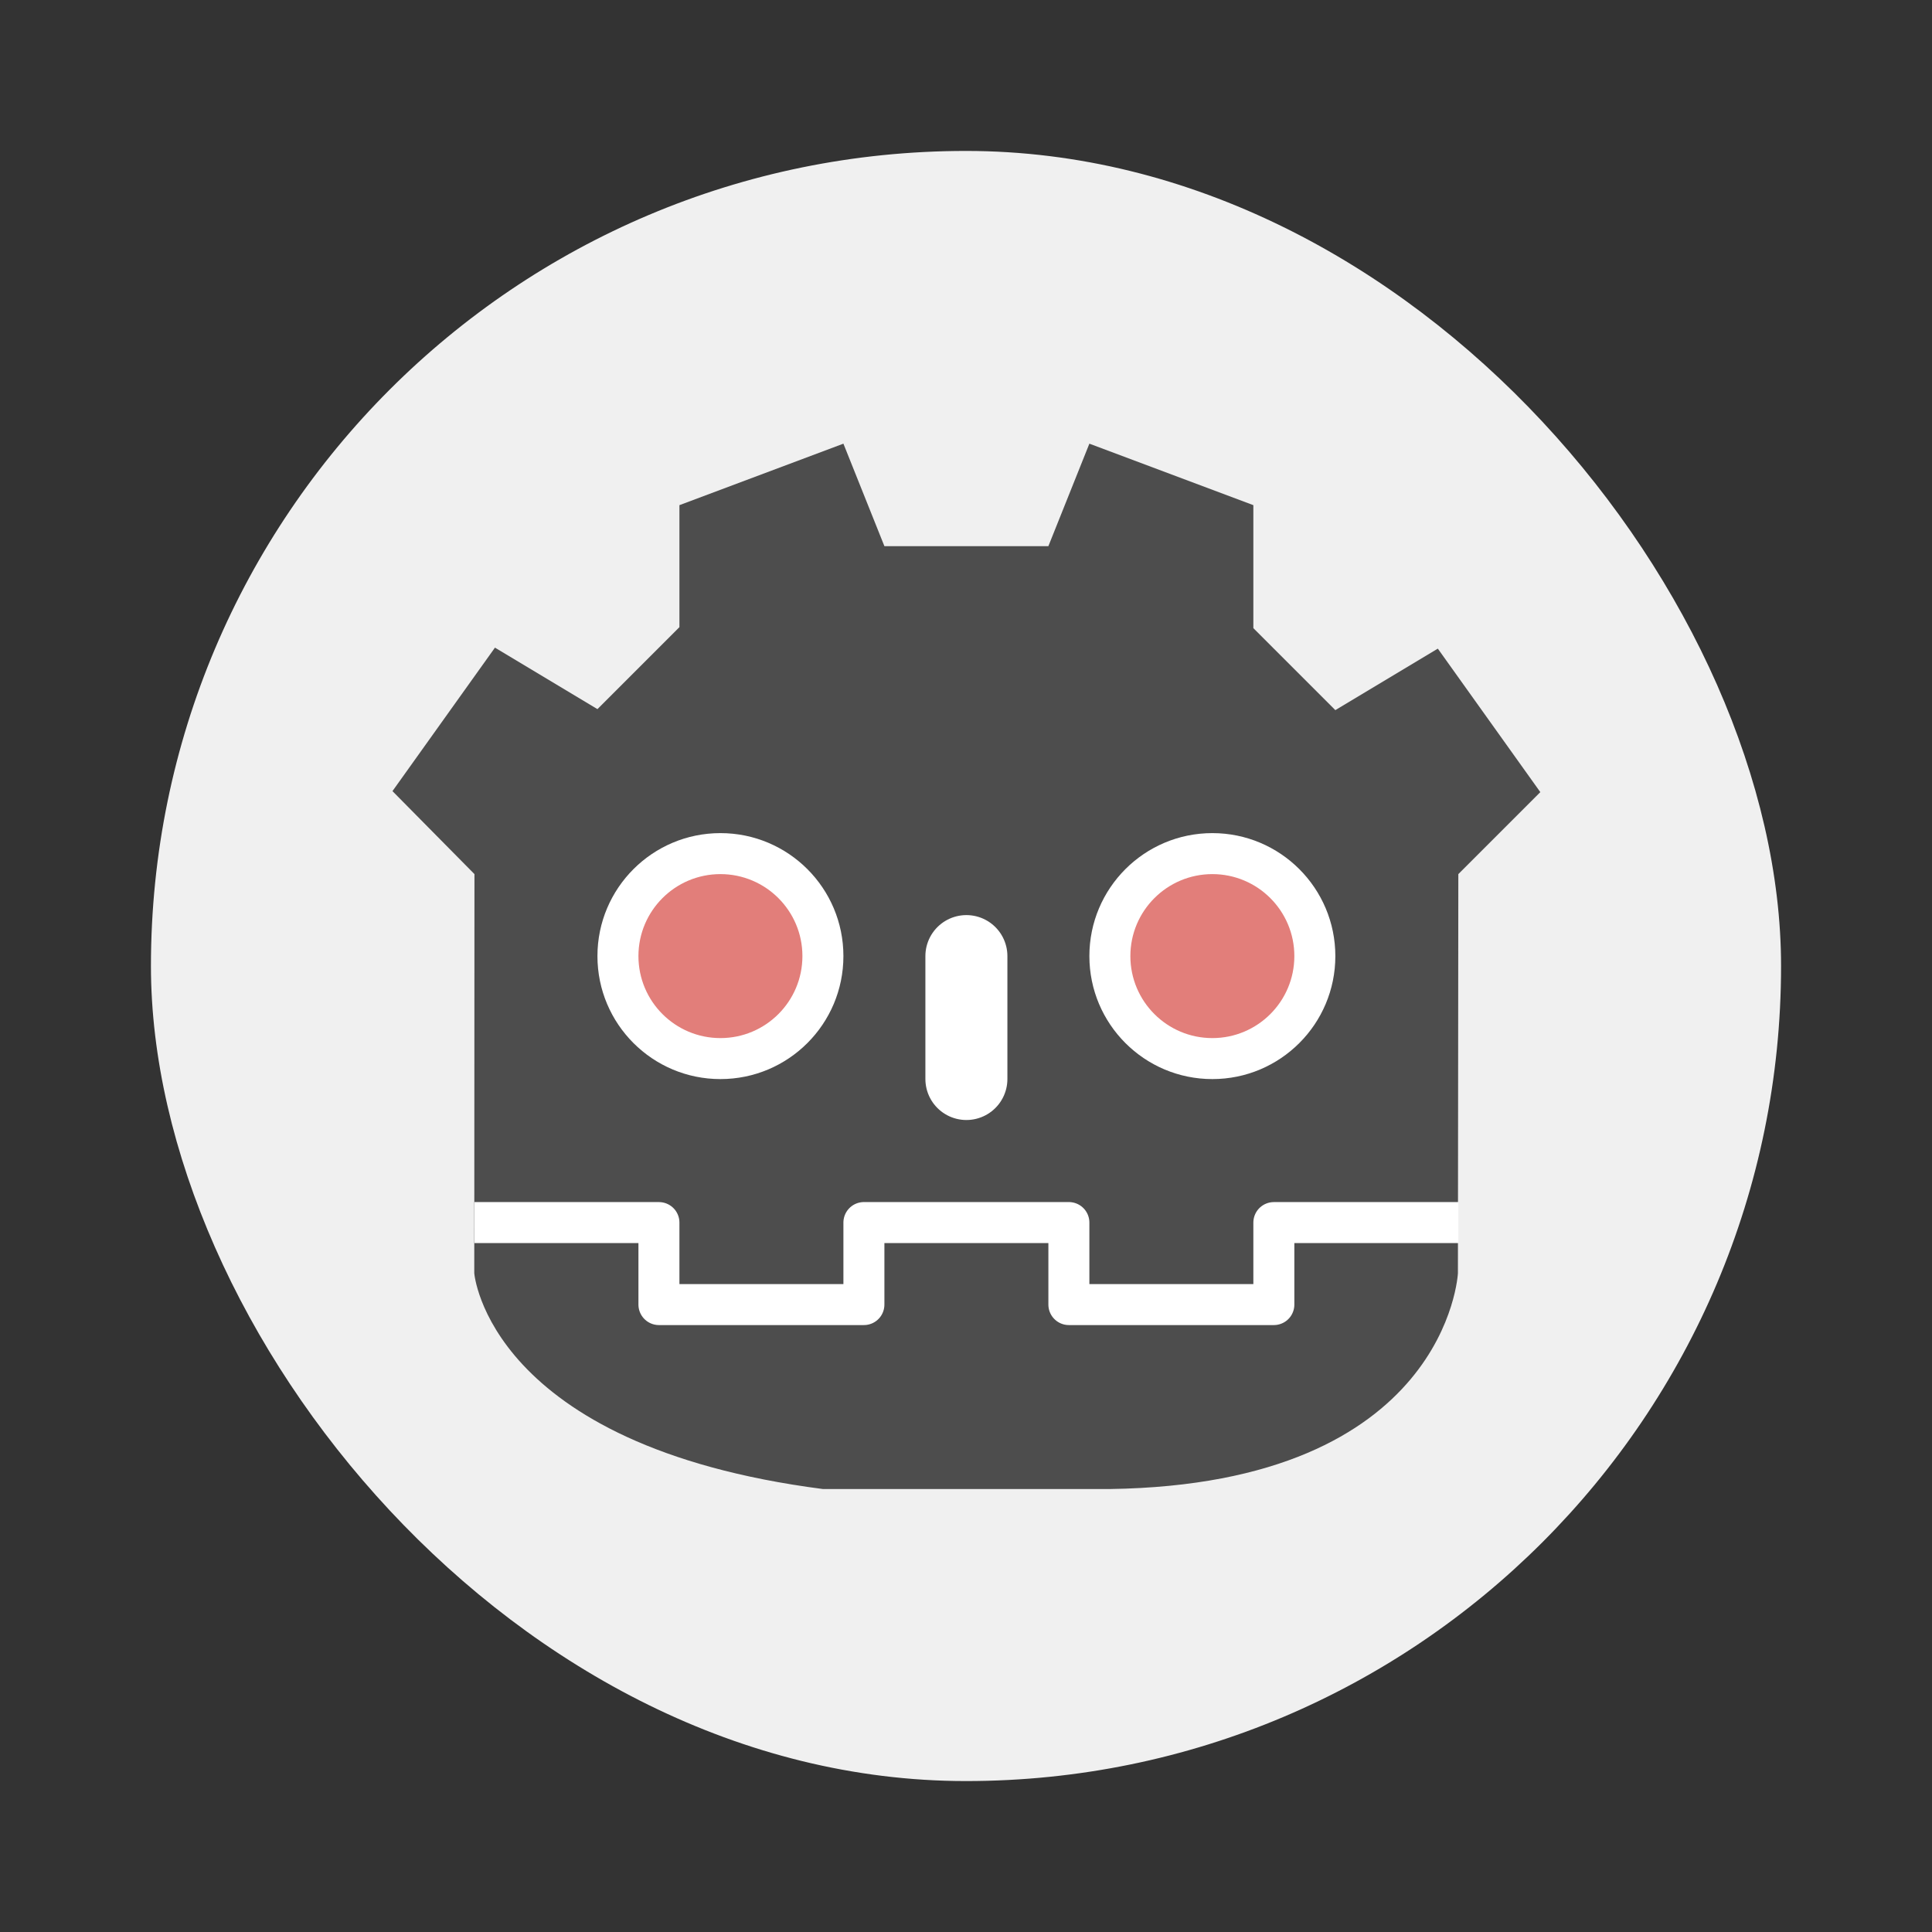<svg width="64" height="64" version="1.1" xmlns="http://www.w3.org/2000/svg">
 <rect width="100%" height="100%" fill="#333333" stroke="none"/>
 <rect x="5" y="5" width="54" height="54" ry="27" fill="#f0f0f0"/>
 <g transform="matrix(.679 0 0 .679 10.964 13.339)">
  <path d="m24 53c-16.345-2.114-17.009-10.529-17.009-10.529l0.009-19.471-4-4.049 5-7 5 3 4-4v-5.951l8-3 2 5h8l2-5 8 3v6l4 4 5-3 5 7-4 4-0.02 19.471s-0.5 10.29-16.98 10.529z" fill="#4d4d4d"/>
  <circle cx="19" cy="27" r="6" fill="#ffffff"/>
  <circle cx="19" cy="27" r="4" fill="#da5e59" fill-opacity=".8"/>
  <circle cx="43" cy="27" r="6" fill="#ffffff"/>
  <circle cx="43" cy="27" r="4" fill="#da5e59" fill-opacity=".8"/>
  <path d="m31 27v5.996" fill="none" stroke="#ffffff" stroke-linecap="round" stroke-width="4.001"/>
  <path d="m55 40.001h-9v4h-10v-4.001h-5m-24 1e-3h9v4h10v-4.001h5" fill="none" stroke="#ffffff" stroke-linejoin="round" stroke-width="2"/>
 </g>
</svg>
